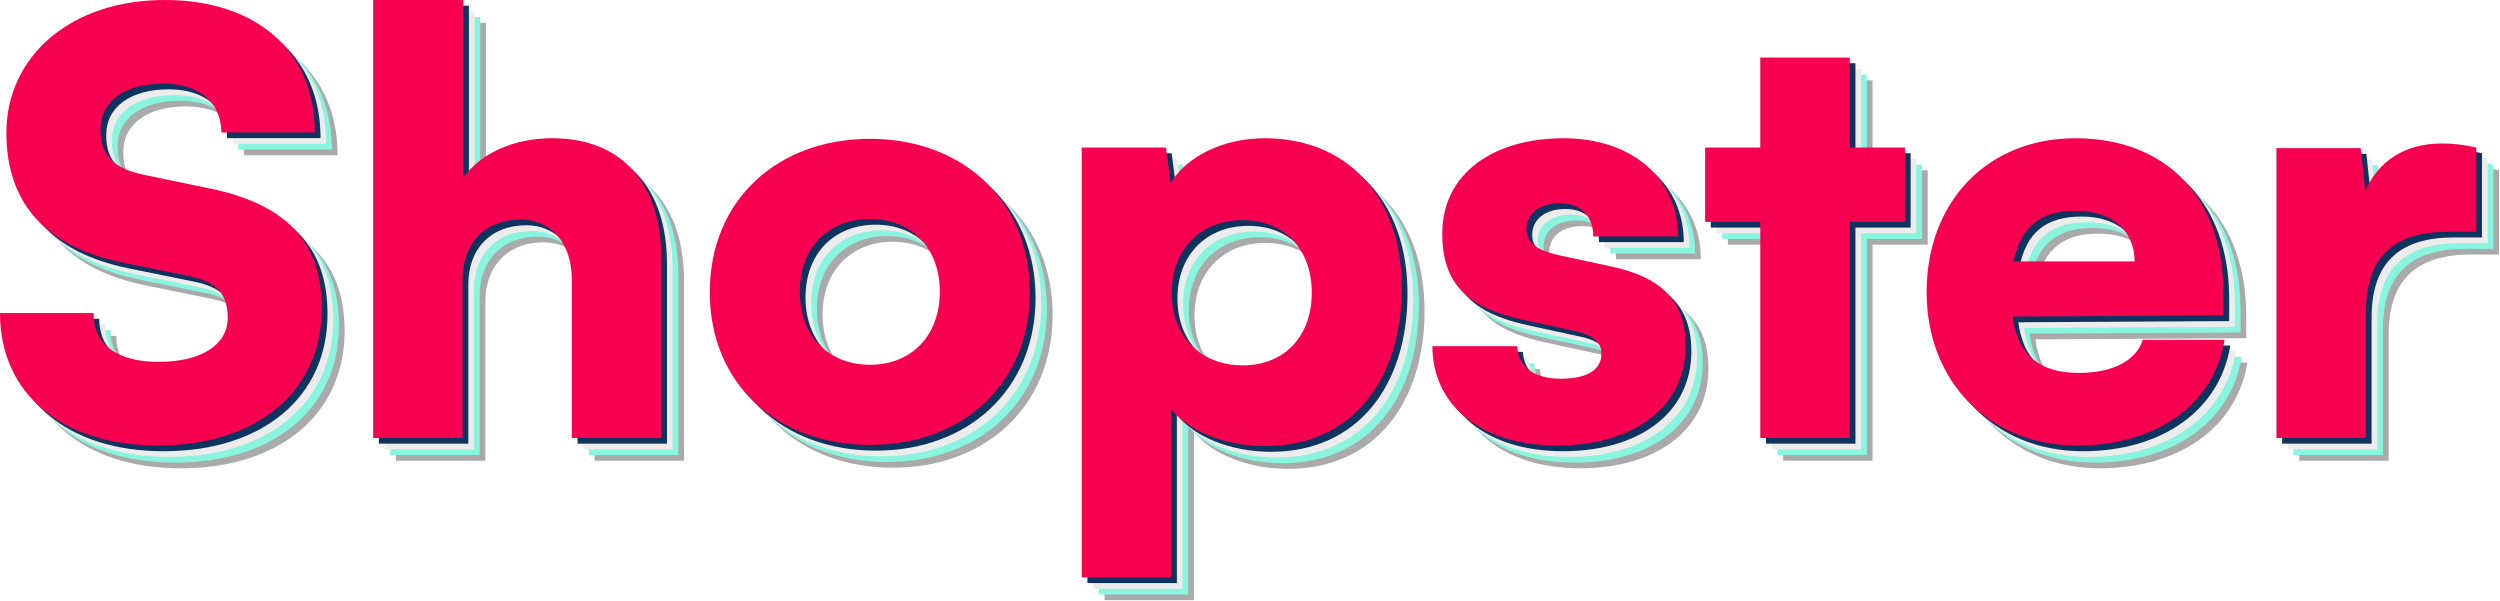 <svg width="849" height="204" viewBox="0 0 849 204" fill="none" xmlns="http://www.w3.org/2000/svg">
<path d="M9.906 52.909C9.906 26.476 32.199 7.736 63.566 7.736C94.933 7.736 114.661 25.095 114.661 52.712H82.899C82.899 42.454 75.205 36.142 63.171 36.142C50.151 36.142 41.865 42.06 41.865 51.726C41.865 60.603 46.403 64.942 56.661 67.112L78.559 71.649C104.599 76.976 117.028 89.403 117.028 112.483C117.028 140.692 94.933 159.037 61.396 159.037C28.845 159.037 7.736 141.481 7.736 114.061H39.498C39.498 124.713 47.389 130.631 61.593 130.631C75.994 130.631 85.069 124.911 85.069 115.639C85.069 107.552 81.321 103.409 71.654 101.436L49.362 96.899C23.321 91.573 9.906 76.778 9.906 52.909ZM164.843 156.473H134.462V7.736H165.04V68.099C171.156 59.616 182.401 54.685 195.223 54.685C218.699 54.685 232.311 69.677 232.311 95.518V156.473H201.931V102.817C201.931 90.389 195.026 82.302 184.571 82.302C172.537 82.302 164.843 90.192 164.843 102.423V156.473ZM248.774 106.96C248.774 75.792 271.659 54.882 303.223 54.882C334.59 54.882 357.474 75.792 357.474 106.96C357.474 138.127 334.59 158.84 303.223 158.84C271.659 158.84 248.774 138.127 248.774 106.96ZM279.352 106.762C279.352 121.755 289.019 131.618 303.223 131.618C317.23 131.618 326.896 121.755 326.896 106.762C326.896 91.968 317.23 82.104 303.223 82.104C289.019 82.104 279.352 91.968 279.352 106.762ZM375.086 203.816V57.841H403.691L405.269 69.874C410.793 60.8 423.222 54.685 437.228 54.685C464.65 54.685 483.786 73.819 483.786 105.579C483.786 136.747 466.82 159.235 437.426 159.235C423.813 159.235 411.188 154.106 405.467 146.61V203.816H375.086ZM405.664 107.157C405.664 121.952 415.528 131.815 429.732 131.815C444.133 131.815 453.208 121.755 453.208 107.157C453.208 92.559 444.133 82.499 429.732 82.499C415.528 82.499 405.664 92.362 405.664 107.157ZM494.174 125.305H522.976C523.371 132.21 528.5 136.352 537.772 136.352C547.241 136.352 551.581 132.999 551.581 127.87C551.581 124.911 550.003 121.755 542.704 120.176L524.554 116.231C506.405 112.286 497.527 104.395 497.527 87.036C497.527 66.521 515.085 54.685 538.758 54.685C561.643 54.685 577.622 68.099 577.622 88.022H548.82C548.82 81.315 544.677 76.778 537.377 76.778C530.473 76.778 526.133 80.329 526.133 85.655C526.133 90.192 529.881 92.757 536.786 94.335L555.132 98.28C571.309 101.831 580.187 109.327 580.187 125.108C580.187 146.215 562.234 159.037 536.588 159.037C510.548 159.037 494.174 145.229 494.174 125.305ZM635.91 156.473H605.529V83.091H586.788V57.841H605.529V27.265H635.91V57.841H654.651V83.091H635.91V156.473ZM713.111 159.037C683.322 159.037 662.016 137.338 662.016 106.96C662.016 76.186 682.73 54.685 712.519 54.685C743.492 54.685 762.825 75.003 762.825 107.157V114.85L691.213 115.245C692.989 128.264 700.288 134.379 713.703 134.379C725.145 134.379 733.233 130.237 735.403 123.135H763.219C759.668 145.032 740.138 159.037 713.111 159.037ZM712.716 79.343C700.682 79.343 693.975 84.669 691.608 96.505H732.641C732.641 86.05 724.948 79.343 712.716 79.343ZM848.679 57.841V86.444H839.012C821.652 86.444 811.196 94.138 811.196 113.667V156.473H780.816V58.038H809.421L810.999 72.636C815.142 62.97 823.822 56.46 837.04 56.46C840.591 56.46 844.536 56.855 848.679 57.841Z" fill="#AAAAAA"/>
<path d="M7.972 50.975C7.972 24.542 30.265 5.802 61.632 5.802C92.999 5.802 112.727 23.161 112.727 50.778H80.965C80.965 40.52 73.271 34.208 61.237 34.208C48.217 34.208 39.931 40.126 39.931 49.792C39.931 58.669 44.469 63.008 54.727 65.178L76.625 69.716C102.665 75.042 115.094 87.469 115.094 110.549C115.094 138.758 92.999 157.103 59.462 157.103C26.911 157.103 5.802 139.547 5.802 112.127H37.564C37.564 122.78 45.455 128.697 59.659 128.697C74.06 128.697 83.135 122.977 83.135 113.705C83.135 105.618 79.387 101.475 69.72 99.502L47.428 94.965C21.387 89.639 7.972 74.844 7.972 50.975ZM162.909 154.539H132.528V5.802H163.106V66.165C169.222 57.682 180.467 52.751 193.289 52.751C216.765 52.751 230.377 67.743 230.377 93.584V154.539H199.997V100.883C199.997 88.456 193.092 80.368 182.637 80.368C170.603 80.368 162.909 88.258 162.909 100.489V154.539ZM246.84 105.026C246.84 73.858 269.724 52.948 301.289 52.948C332.656 52.948 355.54 73.858 355.54 105.026C355.54 136.193 332.656 156.906 301.289 156.906C269.724 156.906 246.84 136.193 246.84 105.026ZM277.418 104.828C277.418 119.821 287.085 129.684 301.289 129.684C315.295 129.684 324.962 119.821 324.962 104.828C324.962 90.034 315.295 80.171 301.289 80.171C287.085 80.171 277.418 90.034 277.418 104.828ZM373.152 201.882V55.907H401.757L403.335 67.94C408.859 58.866 421.288 52.751 435.294 52.751C462.716 52.751 481.852 71.885 481.852 103.645C481.852 134.813 464.886 157.301 435.491 157.301C421.879 157.301 409.254 152.172 403.533 144.676V201.882H373.152ZM403.73 105.223C403.73 120.018 413.594 129.881 427.798 129.881C442.199 129.881 451.274 119.821 451.274 105.223C451.274 90.626 442.199 80.565 427.798 80.565C413.594 80.565 403.73 90.428 403.73 105.223ZM492.24 123.371H521.042C521.437 130.276 526.566 134.418 535.838 134.418C545.307 134.418 549.647 131.065 549.647 125.936C549.647 122.977 548.069 119.821 540.77 118.242L522.62 114.297C504.471 110.352 495.593 102.461 495.593 85.102C495.593 64.587 513.151 52.751 536.824 52.751C559.708 52.751 575.688 66.165 575.688 86.088H546.885C546.885 79.381 542.743 74.844 535.443 74.844C528.539 74.844 524.199 78.395 524.199 83.721C524.199 88.258 527.947 90.823 534.852 92.401L553.198 96.346C569.375 99.897 578.253 107.393 578.253 123.174C578.253 144.281 560.3 157.103 534.654 157.103C508.614 157.103 492.24 143.295 492.24 123.371ZM633.976 154.539H603.595V81.157H584.854V55.907H603.595V25.331H633.976V55.907H652.717V81.157H633.976V154.539ZM711.177 157.103C681.388 157.103 660.082 135.404 660.082 105.026C660.082 74.252 680.796 52.751 710.585 52.751C741.558 52.751 760.891 73.069 760.891 105.223V112.916L689.279 113.311C691.055 126.33 698.354 132.445 711.769 132.445C723.211 132.445 731.299 128.303 733.469 121.201H761.285C757.734 143.098 738.204 157.103 711.177 157.103ZM710.782 77.409C698.748 77.409 692.041 82.735 689.674 94.571H730.707C730.707 84.116 723.013 77.409 710.782 77.409ZM846.745 55.907V84.51H837.078C819.718 84.51 809.262 92.204 809.262 111.733V154.539H778.882V56.104H807.487L809.065 70.702C813.208 61.036 821.888 54.526 835.106 54.526C838.657 54.526 842.602 54.921 846.745 55.907Z" fill="#8AF5DE"/>
<path d="M6.038 49.041C6.038 22.608 28.331 3.868 59.698 3.868C91.065 3.868 110.792 21.227 110.792 48.844H79.031C79.031 38.586 71.337 32.274 59.303 32.274C46.283 32.274 37.997 38.192 37.997 47.858C37.997 56.735 42.535 61.075 52.793 63.244L74.691 67.781C100.731 73.108 113.16 85.535 113.16 108.615C113.16 136.824 91.065 155.17 57.528 155.17C24.977 155.17 3.868 137.613 3.868 110.193H35.63C35.63 120.846 43.521 126.763 57.725 126.763C72.126 126.763 81.201 121.043 81.201 111.771C81.201 103.684 77.453 99.541 67.786 97.568L45.494 93.031C19.453 87.705 6.038 72.91 6.038 49.041ZM160.975 152.605H130.594V3.868H161.172V64.231C167.288 55.748 178.533 50.817 191.356 50.817C214.831 50.817 228.443 65.809 228.443 91.65V152.605H198.062V98.949C198.062 86.522 191.158 78.434 180.703 78.434C168.669 78.434 160.975 86.324 160.975 98.555V152.605ZM244.906 103.092C244.906 71.924 267.79 51.014 299.355 51.014C330.722 51.014 353.606 71.924 353.606 103.092C353.606 134.26 330.722 154.972 299.355 154.972C267.79 154.972 244.906 134.26 244.906 103.092ZM275.484 102.895C275.484 117.887 285.151 127.75 299.355 127.75C313.361 127.75 323.028 117.887 323.028 102.895C323.028 88.1 313.361 78.237 299.355 78.237C285.151 78.237 275.484 88.1 275.484 102.895ZM371.218 199.948V53.973H399.823L401.401 66.006C406.925 56.932 419.353 50.817 433.36 50.817C460.782 50.817 479.918 69.951 479.918 101.711C479.918 132.879 462.952 155.367 433.557 155.367C419.945 155.367 407.32 150.238 401.598 142.742V199.948H371.218ZM401.796 103.289C401.796 118.084 411.66 127.947 425.864 127.947C440.265 127.947 449.34 117.887 449.34 103.289C449.34 88.692 440.265 78.631 425.864 78.631C411.66 78.631 401.796 88.494 401.796 103.289ZM490.306 121.437H519.108C519.503 128.342 524.632 132.484 533.904 132.484C543.373 132.484 547.713 129.131 547.713 124.002C547.713 121.043 546.135 117.887 538.836 116.308L520.686 112.363C502.537 108.418 493.659 100.527 493.659 83.168C493.659 62.653 511.217 50.817 534.89 50.817C557.774 50.817 573.754 64.231 573.754 84.154H544.951C544.951 77.447 540.809 72.91 533.509 72.91C526.605 72.91 522.264 76.461 522.264 81.787C522.264 86.324 526.013 88.889 532.917 90.467L551.264 94.412C567.441 97.963 576.318 105.459 576.318 121.24C576.318 142.347 558.366 155.17 532.72 155.17C506.68 155.17 490.306 141.361 490.306 121.437ZM632.042 152.605H601.661V79.223H582.919V53.973H601.661V23.397H632.042V53.973H650.783V79.223H632.042V152.605ZM709.243 155.17C679.454 155.17 658.148 133.47 658.148 103.092C658.148 72.319 678.862 50.817 708.651 50.817C739.623 50.817 758.957 71.135 758.957 103.289V110.982L687.345 111.377C689.12 124.396 696.42 130.511 709.835 130.511C721.277 130.511 729.365 126.369 731.535 119.267H759.351C755.8 141.164 736.27 155.17 709.243 155.17ZM708.848 75.475C696.814 75.475 690.107 80.801 687.74 92.637H728.773C728.773 82.182 721.079 75.475 708.848 75.475ZM844.811 53.973V82.576H835.144C817.784 82.576 807.328 90.27 807.328 109.799V152.605H776.948V54.17H805.553L807.131 68.768C811.274 59.102 819.954 52.592 833.172 52.592C836.723 52.592 840.668 52.987 844.811 53.973Z" fill="#ECECEC"/>
<path d="M4.104 47.108C4.104 20.674 26.396 1.934 57.764 1.934C89.131 1.934 108.858 19.293 108.858 46.91H77.097C77.097 36.653 69.403 30.34 57.369 30.34C44.349 30.34 36.063 36.258 36.063 45.924C36.063 54.801 40.6 59.141 50.859 61.31L72.757 65.847C98.797 71.174 111.226 83.601 111.226 106.681C111.226 134.89 89.131 153.236 55.593 153.236C23.043 153.236 1.934 135.679 1.934 108.259H33.696C33.696 118.912 41.587 124.83 55.791 124.83C70.192 124.83 79.267 119.109 79.267 109.837C79.267 101.75 75.519 97.607 65.852 95.634L43.56 91.097C17.519 85.771 4.104 70.976 4.104 47.108ZM159.041 150.671H128.66V1.934H159.238V62.297C165.354 53.814 176.599 48.883 189.422 48.883C212.897 48.883 226.509 63.875 226.509 89.716V150.671H196.128V97.015C196.128 84.588 189.224 76.5 178.769 76.5C166.735 76.5 159.041 84.39 159.041 96.621V150.671ZM242.972 101.158C242.972 69.99 265.856 49.08 297.421 49.08C328.788 49.08 351.672 69.99 351.672 101.158C351.672 132.326 328.788 153.038 297.421 153.038C265.856 153.038 242.972 132.326 242.972 101.158ZM273.55 100.961C273.55 115.953 283.217 125.816 297.421 125.816C311.427 125.816 321.094 115.953 321.094 100.961C321.094 86.166 311.427 76.303 297.421 76.303C283.217 76.303 273.55 86.166 273.55 100.961ZM369.284 198.015V52.039H397.889L399.467 64.072C404.991 54.998 417.419 48.883 431.426 48.883C458.848 48.883 477.983 68.017 477.983 99.777C477.983 130.945 461.018 153.433 431.623 153.433C418.011 153.433 405.385 148.304 399.664 140.808V198.015H369.284ZM399.862 101.355C399.862 116.15 409.726 126.013 423.93 126.013C438.331 126.013 447.405 115.953 447.405 101.355C447.405 86.757 438.331 76.697 423.93 76.697C409.726 76.697 399.862 86.56 399.862 101.355ZM488.371 119.503H517.174C517.569 126.408 522.698 130.55 531.97 130.55C541.439 130.55 545.779 127.197 545.779 122.068C545.779 119.109 544.201 115.953 536.902 114.375L518.752 110.429C500.603 106.484 491.725 98.593 491.725 81.234C491.725 60.719 509.283 48.883 532.956 48.883C555.84 48.883 571.82 62.297 571.82 82.221H543.017C543.017 75.513 538.874 70.976 531.575 70.976C524.67 70.976 520.33 74.527 520.33 79.853C520.33 84.39 524.079 86.955 530.983 88.533L549.33 92.478C565.507 96.029 574.384 103.525 574.384 119.306C574.384 140.413 556.432 153.236 530.786 153.236C504.746 153.236 488.371 139.427 488.371 119.503ZM630.107 150.671H599.727V77.289H580.985V52.039H599.727V21.463H630.107V52.039H648.849V77.289H630.107V150.671ZM707.309 153.236C677.52 153.236 656.214 131.536 656.214 101.158C656.214 70.385 676.928 48.883 706.717 48.883C737.689 48.883 757.023 69.201 757.023 101.355V109.048L685.411 109.443C687.186 122.462 694.486 128.578 707.901 128.578C719.343 128.578 727.431 124.435 729.601 117.333H757.417C753.866 139.23 734.336 153.236 707.309 153.236ZM706.914 73.541C694.88 73.541 688.173 78.867 685.805 90.703H726.839C726.839 80.248 719.145 73.541 706.914 73.541ZM842.877 52.039V80.642H833.21C815.85 80.642 805.394 88.336 805.394 107.865V150.671H775.013V52.236H803.619L805.197 66.834C809.34 57.168 818.02 50.658 831.237 50.658C834.788 50.658 838.734 51.053 842.877 52.039Z" fill="#0F335F"/>
<path d="M2.17 45.173C2.17 18.74 24.462 0 55.83 0C87.197 0 106.924 17.359 106.924 44.976H75.163C75.163 34.718 67.469 28.406 55.435 28.406C42.415 28.406 34.129 34.324 34.129 43.99C34.129 52.867 38.666 57.207 48.925 59.377L70.823 63.914C96.863 69.24 109.292 81.667 109.292 104.747C109.292 132.956 87.197 151.302 53.659 151.302C21.109 151.302 0 133.745 0 106.325H31.762C31.762 116.978 39.653 122.896 53.857 122.896C68.258 122.896 77.333 117.175 77.333 107.903C77.333 99.816 73.584 95.673 63.918 93.701L41.626 89.163C15.585 83.837 2.17 69.043 2.17 45.173ZM157.107 148.737H126.726V0H157.304V60.363C163.42 51.88 174.664 46.949 187.487 46.949C210.963 46.949 224.575 61.941 224.575 87.782V148.737H194.194V95.081C194.194 82.654 187.29 74.566 176.835 74.566C164.801 74.566 157.107 82.456 157.107 94.687V148.737ZM241.038 99.224C241.038 68.056 263.922 47.146 295.487 47.146C326.854 47.146 349.738 68.056 349.738 99.224C349.738 130.392 326.854 151.104 295.487 151.104C263.922 151.104 241.038 130.392 241.038 99.224ZM271.616 99.027C271.616 114.019 281.283 123.882 295.487 123.882C309.493 123.882 319.16 114.019 319.16 99.027C319.16 84.232 309.493 74.369 295.487 74.369C281.283 74.369 271.616 84.232 271.616 99.027ZM367.35 196.081V50.105H395.955L397.533 62.138C403.057 53.064 415.485 46.949 429.492 46.949C456.913 46.949 476.049 66.084 476.049 97.843C476.049 129.011 459.084 151.499 429.689 151.499C416.077 151.499 403.451 146.37 397.73 138.874V196.081H367.35ZM397.928 99.421C397.928 114.216 407.791 124.079 421.995 124.079C436.397 124.079 445.471 114.019 445.471 99.421C445.471 84.824 436.397 74.763 421.995 74.763C407.791 74.763 397.928 84.626 397.928 99.421ZM486.437 117.569H515.24C515.634 124.474 520.764 128.616 530.036 128.616C539.505 128.616 543.845 125.263 543.845 120.134C543.845 117.175 542.267 114.019 534.968 112.441L516.818 108.495C498.669 104.55 489.791 96.659 489.791 79.3C489.791 58.785 507.349 46.949 531.022 46.949C553.906 46.949 569.886 60.363 569.886 80.287H541.083C541.083 73.579 536.94 69.042 529.641 69.042C522.736 69.042 518.396 72.593 518.396 77.919C518.396 82.456 522.145 85.021 529.049 86.599L547.396 90.544C563.573 94.095 572.45 101.591 572.45 117.372C572.45 138.479 554.498 151.302 528.852 151.302C502.811 151.302 486.437 137.493 486.437 117.569ZM628.173 148.737H597.793V75.355H579.051V50.105H597.793V19.529H628.173V50.105H646.915V75.355H628.173V148.737ZM705.375 151.302C675.586 151.302 654.28 129.603 654.28 99.224C654.28 68.451 674.994 46.949 704.783 46.949C735.755 46.949 755.088 67.267 755.088 99.421V107.114L683.477 107.509C685.252 120.528 692.552 126.644 705.966 126.644C717.409 126.644 725.497 122.501 727.667 115.4H755.483C751.932 137.296 732.402 151.302 705.375 151.302ZM704.98 71.607C692.946 71.607 686.239 76.933 683.871 88.769H724.905C724.905 78.314 717.211 71.607 704.98 71.607ZM840.943 50.105V78.708H831.276C813.916 78.708 803.46 86.402 803.46 105.931V148.737H773.079V50.302H801.685L803.263 64.9C807.406 55.234 816.086 48.724 829.303 48.724C832.854 48.724 836.8 49.119 840.943 50.105Z" fill="#F70050"/>
</svg>
